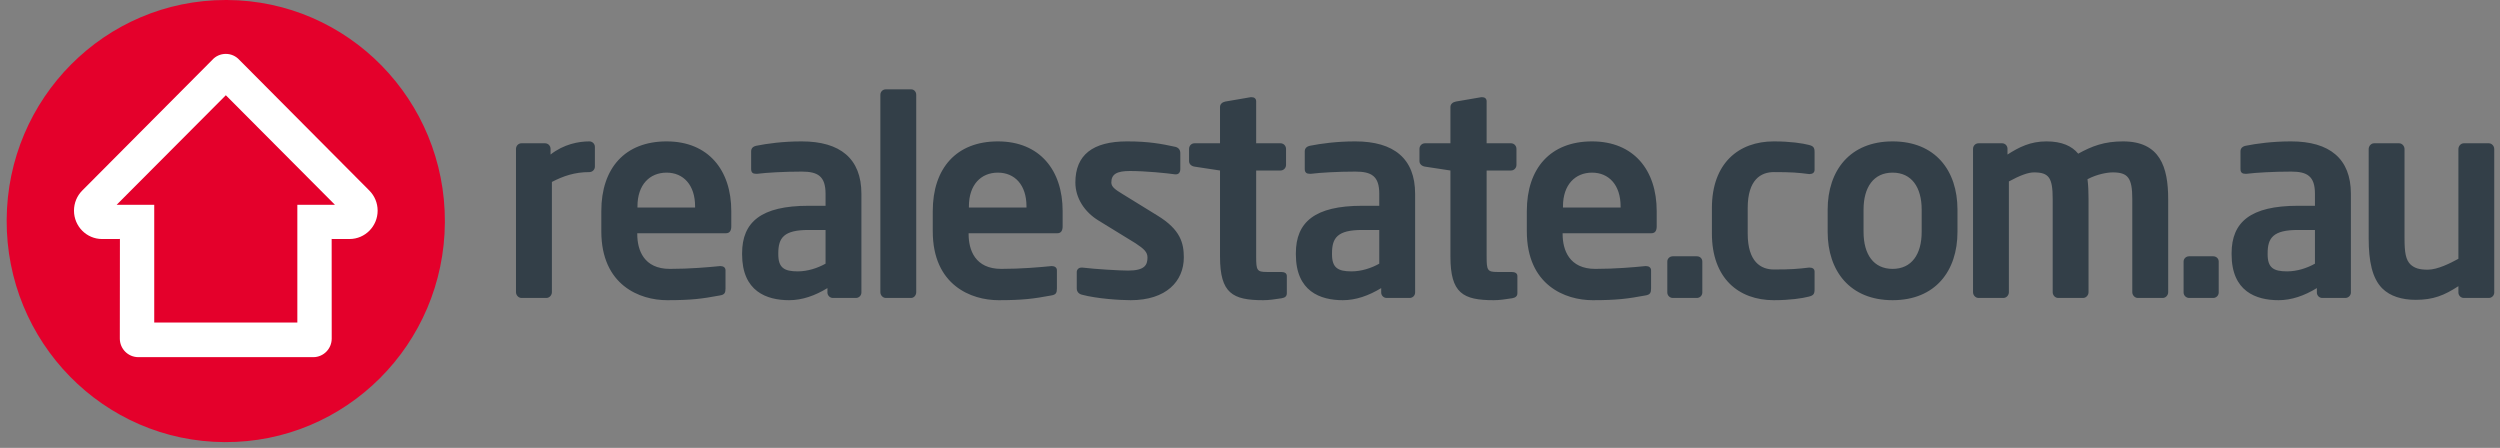 <?xml version="1.0" encoding="UTF-8"?>
<svg width="307px" height="55px" viewBox="0 0 307 55" version="1.1" xmlns="http://www.w3.org/2000/svg" xmlns:xlink="http://www.w3.org/1999/xlink">
    <rect x="0" y="0" width="307" height="55" fill="#808080" stroke="none"/>
    <!-- Generator: Sketch 49 (51002) - http://www.bohemiancoding.com/sketch -->
    <title>rea_logo</title>
    <desc>Created with Sketch.</desc>
    <defs></defs>
    <g id="Page-1" stroke="none" stroke-width="1" fill="none" fill-rule="evenodd">
        <g id="Home-1" transform="translate(-523, -1953)">
            <g id="rea_logo" transform="translate(522, 1953)">
                <path d="M28.719,-0 C13.928,-0 1.897,12.057 1.819,26.999 C1.734,41.995 13.716,54.218 28.579,54.291 C43.448,54.376 55.552,42.289 55.631,27.292 C55.71,12.289 43.733,0.073 28.87,-0 L28.719,-0 Z" id="Fill-1" fill="#E4002B"></path>
                <path d="M28.727,6.618 C28.072,6.618 27.478,6.899 27.072,7.351 L11.081,23.418 C10.462,24.047 10.086,24.915 10.086,25.868 C10.086,27.787 11.627,29.345 13.525,29.351 L15.726,29.345 C15.726,29.345 15.714,41.543 15.714,41.574 C15.714,42.833 16.72,43.847 17.97,43.859 L39.491,43.859 C40.728,43.847 41.734,42.833 41.734,41.574 C41.734,41.543 41.728,29.345 41.728,29.345 L43.93,29.351 C45.834,29.345 47.374,27.787 47.374,25.868 C47.374,24.915 46.992,24.047 46.373,23.418 L30.389,7.351 C29.976,6.899 29.388,6.618 28.733,6.618 L28.727,6.618 Z M28.733,11.696 L42.135,25.153 L37.514,25.153 L37.514,39.606 L19.94,39.606 L19.94,25.153 L15.32,25.153 L28.733,11.696 Z" id="Fill-4" fill="#FFFFFF"></path>
                <path d="M74.053,18.035 L74.053,20.461 C74.053,20.834 73.744,21.133 73.38,21.133 C71.573,21.133 70.172,21.616 68.772,22.343 L68.772,35.885 C68.772,36.246 68.468,36.588 68.105,36.588 L65.03,36.588 C64.672,36.588 64.363,36.246 64.363,35.885 L64.363,18.279 C64.363,17.9 64.672,17.595 65.03,17.595 L67.941,17.595 C68.299,17.595 68.608,17.9 68.608,18.279 L68.608,18.976 C70.233,17.705 72.04,17.363 73.38,17.363 C73.744,17.363 74.053,17.668 74.053,18.035 L74.053,18.035 Z M102.378,32.378 C101.408,32.922 100.171,33.325 98.97,33.325 C97.309,33.325 96.575,32.891 96.575,31.235 L96.575,31.1 C96.575,29.218 97.236,28.24 100.274,28.24 L102.378,28.24 L102.378,32.378 Z M99.449,17.363 C97.133,17.363 95.205,17.632 93.871,17.9 C93.434,17.998 93.24,18.23 93.24,18.603 L93.24,20.76 C93.24,21.231 93.501,21.341 93.834,21.341 L94.004,21.341 C95.102,21.2 97.309,21.072 99.449,21.072 C101.408,21.072 102.378,21.616 102.378,23.798 L102.378,25.27 L100.274,25.27 C94.465,25.27 92.13,27.269 92.13,31.1 L92.13,31.235 C92.13,35.782 95.144,36.863 97.903,36.863 C99.51,36.863 101.075,36.313 102.609,35.378 L102.609,35.922 C102.609,36.283 102.918,36.588 103.276,36.588 L106.12,36.588 C106.478,36.588 106.781,36.283 106.781,35.922 L106.781,23.798 C106.781,19.483 104.185,17.363 99.449,17.363 L99.449,17.363 Z M210.045,32.115 L210.045,35.922 C210.045,36.283 209.754,36.588 209.378,36.588 L206.419,36.588 C206.049,36.588 205.746,36.283 205.746,35.922 L205.746,32.115 C205.746,31.748 206.049,31.473 206.419,31.473 L209.378,31.473 C209.754,31.473 210.045,31.748 210.045,32.115 L210.045,32.115 Z M223.829,18.677 L223.829,20.864 C223.829,21.2 223.568,21.372 223.235,21.372 L223.131,21.372 C221.797,21.2 221.003,21.133 218.826,21.133 C217.255,21.133 215.618,22.044 215.618,25.545 L215.618,28.68 C215.618,32.176 217.255,33.093 218.826,33.093 C221.003,33.093 221.797,33.019 223.131,32.86 L223.235,32.86 C223.568,32.86 223.829,33.019 223.829,33.349 L223.829,35.543 C223.829,36.087 223.701,36.283 223.131,36.423 C222.361,36.625 220.851,36.863 218.826,36.863 C214.49,36.863 211.222,34.168 211.222,28.68 L211.222,25.545 C211.222,20.058 214.49,17.363 218.826,17.363 C220.851,17.363 222.361,17.595 223.131,17.797 C223.701,17.937 223.829,18.139 223.829,18.677 L223.829,18.677 Z M307.294,18.31 L307.294,35.922 C307.294,36.283 306.997,36.588 306.633,36.588 L303.553,36.588 C303.189,36.588 302.892,36.283 302.892,35.922 L302.892,35.14 C301.151,36.283 299.781,36.82 297.646,36.82 C295.979,36.82 294.511,36.387 293.535,35.409 C292.304,34.168 291.873,32.078 291.873,29.285 L291.873,18.31 C291.873,17.937 292.17,17.595 292.54,17.595 L295.609,17.595 C295.979,17.595 296.276,17.937 296.276,18.31 L296.276,29.285 C296.276,30.972 296.415,31.932 297.046,32.512 C297.519,32.922 298.083,33.117 299.12,33.117 C300.357,33.117 301.952,32.292 302.892,31.779 L302.892,18.31 C302.892,17.937 303.189,17.595 303.553,17.595 L306.633,17.595 C306.997,17.595 307.294,17.937 307.294,18.31 L307.294,18.31 Z M273.457,32.115 L273.457,35.922 C273.457,36.283 273.154,36.588 272.79,36.588 L269.818,36.588 C269.461,36.588 269.145,36.283 269.145,35.922 L269.145,32.115 C269.145,31.748 269.461,31.473 269.818,31.473 L272.79,31.473 C273.154,31.473 273.457,31.748 273.457,32.115 L273.457,32.115 Z M267.253,24.439 L267.253,35.885 C267.253,36.246 266.962,36.588 266.586,36.588 L263.512,36.588 C263.154,36.588 262.845,36.246 262.845,35.885 L262.845,24.439 C262.845,21.842 262.311,21.17 260.443,21.17 C259.807,21.17 258.545,21.372 257.345,22.007 C257.442,22.753 257.472,23.59 257.472,24.439 L257.472,35.885 C257.472,36.246 257.175,36.588 256.805,36.588 L253.737,36.588 C253.367,36.588 253.07,36.246 253.07,35.885 L253.07,24.439 C253.07,21.842 252.627,21.17 250.771,21.17 C250.062,21.17 249.055,21.537 247.691,22.282 L247.691,35.885 C247.691,36.246 247.394,36.588 247.024,36.588 L243.961,36.588 C243.585,36.588 243.288,36.246 243.288,35.885 L243.288,18.279 C243.288,17.9 243.585,17.595 243.961,17.595 L246.866,17.595 C247.23,17.595 247.521,17.9 247.521,18.279 L247.521,18.976 C248.934,18.072 250.329,17.363 252.305,17.363 C254.204,17.363 255.435,17.937 256.205,18.872 C257.903,17.937 259.406,17.363 261.711,17.363 C266.241,17.363 267.253,20.498 267.253,24.439 L267.253,24.439 Z M285.276,32.378 C284.311,32.922 283.074,33.325 281.868,33.325 C280.194,33.325 279.466,32.891 279.466,31.235 L279.466,31.1 C279.466,29.218 280.139,28.24 283.177,28.24 L285.276,28.24 L285.276,32.378 Z M282.347,17.363 C280.036,17.363 278.102,17.632 276.768,17.9 C276.337,17.998 276.131,18.23 276.131,18.603 L276.131,20.76 C276.131,21.231 276.398,21.341 276.731,21.341 L276.889,21.341 C277.999,21.2 280.194,21.072 282.347,21.072 C284.311,21.072 285.276,21.616 285.276,23.798 L285.276,25.27 L283.177,25.27 C277.368,25.27 275.04,27.269 275.04,31.1 L275.04,31.235 C275.04,35.782 278.035,36.863 280.806,36.863 C282.401,36.863 283.978,36.313 285.512,35.378 L285.512,35.922 C285.512,36.283 285.803,36.588 286.167,36.588 L289.011,36.588 C289.381,36.588 289.69,36.283 289.69,35.922 L289.69,23.798 C289.69,19.483 287.071,17.363 282.347,17.363 L282.347,17.363 Z M236.982,28.473 C236.982,31.235 235.745,33.019 233.41,33.019 C231.075,33.019 229.844,31.235 229.844,28.473 L229.844,25.747 C229.844,22.991 231.075,21.2 233.41,21.2 C235.745,21.2 236.982,22.991 236.982,25.747 L236.982,28.473 Z M233.41,17.363 C228.177,17.363 225.436,20.938 225.436,25.747 L225.436,28.473 C225.436,33.282 228.177,36.863 233.41,36.863 C238.655,36.863 241.378,33.282 241.378,28.473 L241.378,25.747 C241.378,20.938 238.655,17.363 233.41,17.363 L233.41,17.363 Z M200.009,25.484 L192.933,25.484 L192.933,25.338 C192.933,22.673 194.443,21.2 196.504,21.2 C198.566,21.2 200.009,22.716 200.009,25.338 L200.009,25.484 Z M196.504,17.363 C191.398,17.363 188.494,20.657 188.494,25.918 L188.494,28.405 C188.494,35.042 193.23,36.863 196.571,36.863 C199.573,36.863 200.87,36.686 203.047,36.283 C203.648,36.191 203.751,35.947 203.751,35.409 L203.751,33.184 C203.751,32.86 203.478,32.677 203.15,32.677 L203.047,32.677 C201.634,32.818 199.342,33.019 196.898,33.019 C193.703,33.019 192.89,30.697 192.89,28.742 L192.89,28.644 L203.775,28.644 C204.248,28.644 204.442,28.338 204.442,27.8 L204.442,25.918 C204.442,20.901 201.634,17.363 196.504,17.363 L196.504,17.363 Z M146.373,31.608 C146.373,34.535 144.214,36.863 139.848,36.863 C138.532,36.863 135.731,36.686 133.863,36.191 C133.457,36.087 133.226,35.812 133.226,35.409 L133.226,33.398 C133.226,33.117 133.457,32.86 133.79,32.86 L133.93,32.86 C135.537,33.056 138.532,33.227 139.533,33.227 C141.607,33.227 141.91,32.512 141.91,31.608 C141.91,30.972 141.504,30.569 140.442,29.872 L135.864,27.061 C134.227,26.053 133.056,24.366 133.056,22.41 C133.056,19.043 135.167,17.363 139.405,17.363 C142.104,17.363 143.644,17.668 145.348,18.035 C145.736,18.139 145.942,18.408 145.942,18.811 L145.942,20.76 C145.942,21.17 145.736,21.408 145.415,21.408 L145.281,21.408 C144.335,21.268 141.667,20.999 139.763,20.999 C138.162,20.999 137.471,21.372 137.471,22.41 C137.471,22.954 137.968,23.29 138.799,23.798 L143.171,26.493 C145.973,28.21 146.373,29.872 146.373,31.608 L146.373,31.608 Z M113.512,11.637 L113.512,35.885 C113.512,36.246 113.245,36.588 112.881,36.588 L109.777,36.588 C109.407,36.588 109.109,36.246 109.109,35.885 L109.109,11.637 C109.109,11.264 109.407,10.97 109.777,10.97 L112.881,10.97 C113.245,10.97 113.512,11.264 113.512,11.637 L113.512,11.637 Z M127.053,25.484 L119.982,25.484 L119.982,25.338 C119.982,22.673 121.474,21.2 123.536,21.2 C125.622,21.2 127.053,22.716 127.053,25.338 L127.053,25.484 Z M123.536,17.363 C118.448,17.363 115.543,20.657 115.543,25.918 L115.543,28.405 C115.543,35.042 120.285,36.863 123.615,36.863 C126.616,36.863 127.92,36.686 130.091,36.283 C130.691,36.191 130.788,35.947 130.788,35.409 L130.788,33.184 C130.788,32.86 130.516,32.677 130.188,32.677 L130.091,32.677 C128.684,32.818 126.386,33.019 123.954,33.019 C120.74,33.019 119.946,30.697 119.946,28.742 L119.946,28.644 L130.831,28.644 C131.286,28.644 131.492,28.338 131.492,27.8 L131.492,25.918 C131.492,20.901 128.684,17.363 123.536,17.363 L123.536,17.363 Z M170.374,32.378 C169.416,32.922 168.173,33.325 166.972,33.325 C165.299,33.325 164.571,32.891 164.571,31.235 L164.571,31.1 C164.571,29.218 165.226,28.24 168.264,28.24 L170.374,28.24 L170.374,32.378 Z M167.433,17.363 C165.135,17.363 163.201,17.632 161.86,17.9 C161.43,17.998 161.224,18.23 161.224,18.603 L161.224,20.76 C161.224,21.231 161.497,21.341 161.836,21.341 L162,21.341 C163.104,21.2 165.299,21.072 167.433,21.072 C169.416,21.072 170.374,21.616 170.374,23.798 L170.374,25.27 L168.264,25.27 C162.461,25.27 160.132,27.269 160.132,31.1 L160.132,31.235 C160.132,35.782 163.128,36.863 165.899,36.863 C167.506,36.863 169.065,36.313 170.611,35.378 L170.611,35.922 C170.611,36.283 170.902,36.588 171.278,36.588 L174.11,36.588 C174.486,36.588 174.777,36.283 174.777,35.922 L174.777,23.798 C174.777,19.483 172.175,17.363 167.433,17.363 L167.433,17.363 Z M159.023,33.899 L159.023,36.008 C159.023,36.356 158.835,36.552 158.392,36.625 C157.591,36.753 156.852,36.863 156.118,36.863 C152.346,36.863 150.818,36.008 150.818,31.51 L150.818,20.938 L147.677,20.461 C147.313,20.4 147.016,20.155 147.016,19.789 L147.016,18.279 C147.016,17.9 147.313,17.595 147.677,17.595 L150.818,17.595 L150.818,13.14 C150.818,12.773 151.115,12.535 151.479,12.468 L154.578,11.936 L154.717,11.936 C155.014,11.936 155.257,12.101 155.257,12.437 L155.257,17.595 L158.258,17.595 C158.616,17.595 158.925,17.9 158.925,18.279 L158.925,20.259 C158.925,20.632 158.616,20.938 158.258,20.938 L155.257,20.938 L155.257,31.51 C155.257,33.184 155.348,33.398 156.554,33.398 L158.325,33.398 C158.762,33.398 159.023,33.563 159.023,33.899 L159.023,33.899 Z M187.335,33.899 L187.335,36.008 C187.335,36.356 187.123,36.552 186.693,36.625 C185.886,36.753 185.152,36.863 184.425,36.863 C180.653,36.863 179.113,36.008 179.113,31.51 L179.113,20.938 L175.984,20.461 C175.614,20.4 175.311,20.155 175.311,19.789 L175.311,18.279 C175.311,17.9 175.614,17.595 175.984,17.595 L179.113,17.595 L179.113,13.14 C179.113,12.773 179.416,12.535 179.792,12.468 L182.891,11.936 L183.018,11.936 C183.321,11.936 183.558,12.101 183.558,12.437 L183.558,17.595 L186.553,17.595 C186.923,17.595 187.22,17.9 187.22,18.279 L187.22,20.259 C187.22,20.632 186.923,20.938 186.553,20.938 L183.558,20.938 L183.558,31.51 C183.558,33.184 183.655,33.398 184.855,33.398 L186.614,33.398 C187.057,33.398 187.335,33.563 187.335,33.899 L187.335,33.899 Z M86.357,25.484 L79.281,25.484 L79.281,25.338 C79.281,22.673 80.79,21.2 82.858,21.2 C84.92,21.2 86.357,22.716 86.357,25.338 L86.357,25.484 Z M82.858,17.363 C77.74,17.363 74.842,20.657 74.842,25.918 L74.842,28.405 C74.842,35.042 79.584,36.863 82.919,36.863 C85.921,36.863 87.23,36.686 89.389,36.283 C89.996,36.191 90.093,35.947 90.093,35.409 L90.093,33.184 C90.093,32.86 89.832,32.677 89.492,32.677 L89.389,32.677 C87.995,32.818 85.69,33.019 83.252,33.019 C80.051,33.019 79.256,30.697 79.256,28.742 L79.256,28.644 L90.129,28.644 C90.602,28.644 90.802,28.338 90.802,27.8 L90.802,25.918 C90.802,20.901 87.995,17.363 82.858,17.363 L82.858,17.363 Z" id="Fill-6" fill="#333F48"></path>
            </g>
        </g>
    </g>
</svg>